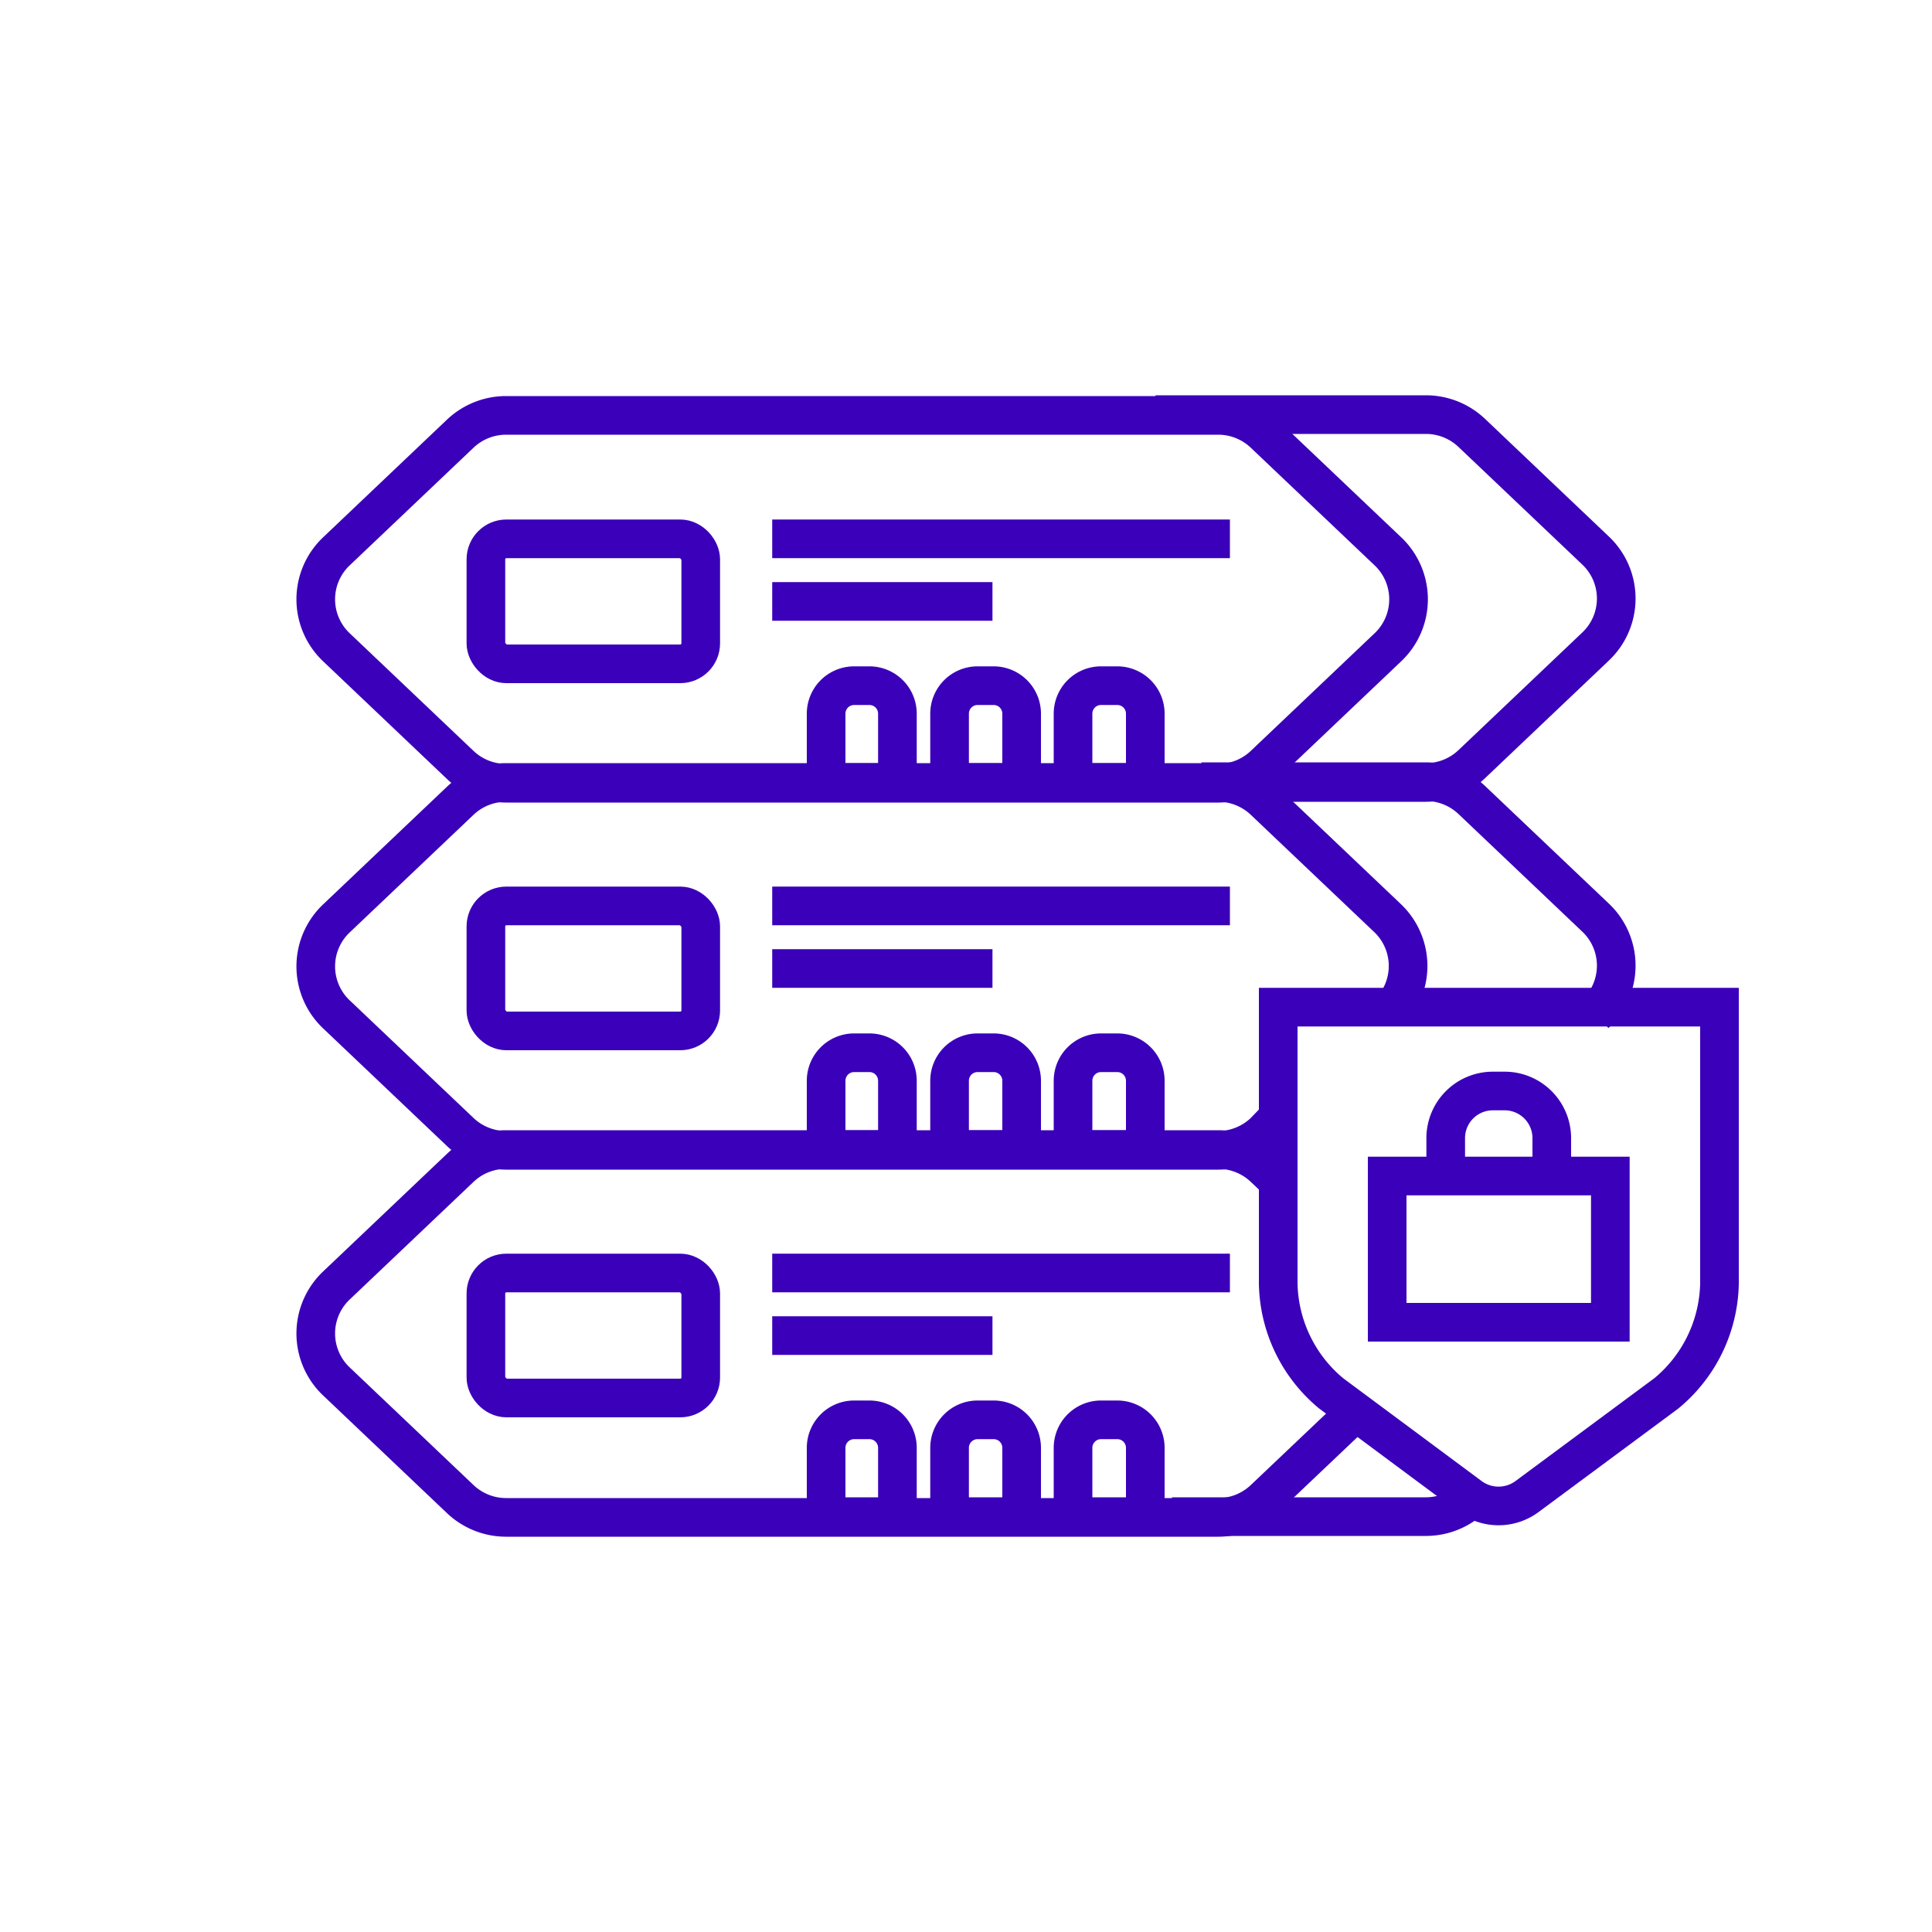 <svg xmlns="http://www.w3.org/2000/svg" viewBox="0 0 100 100" width="500" height="500"
    >
    <defs>
        <style>
            .cls-2{fill:none;stroke:#3a00ba;stroke-miterlimit:10;stroke-width:2px;}</style>
    </defs>
    
    <g id="Layer_3" data-name="Layer 3">
        <path class="cls-2"
            d="M66.12,40.5h7.69a3.45,3.45,0,0,0,2.36-.94l6.4-6.08a3.42,3.42,0,0,0,0-5l-6.4-6.08a3.45,3.45,0,0,0-2.36-.94h-14"></path>
        <path class="cls-2"
            d="M63.06,21.5H26.19a3.45,3.45,0,0,0-2.36.94l-6.4,6.08a3.42,3.42,0,0,0,0,5l6.4,6.08a3.45,3.45,0,0,0,2.36.94H63.06a3.45,3.45,0,0,0,2.36-.94l6.4-6.08a3.42,3.42,0,0,0,0-5l-6.4-6.08A3.45,3.45,0,0,0,63.06,21.5Z"></path>
        <path class="cls-2"
            d="M44.21,35.49H45a1.45,1.45,0,0,1,1.45,1.45V40.5a0,0,0,0,1,0,0H42.76a0,0,0,0,1,0,0V36.94A1.45,1.45,0,0,1,44.21,35.49Z"></path>
        <path class="cls-2"
            d="M50.6,35.49h.83a1.45,1.45,0,0,1,1.45,1.45V40.5a0,0,0,0,1,0,0H49.15a0,0,0,0,1,0,0V36.94A1.45,1.45,0,0,1,50.6,35.49Z"></path>
        <path class="cls-2"
            d="M57,35.49h.83a1.45,1.45,0,0,1,1.45,1.45V40.5a0,0,0,0,1,0,0H55.54a0,0,0,0,1,0,0V36.94A1.45,1.45,0,0,1,57,35.49Z"></path>
        <rect class="cls-2" x="25.15" y="27.89" width="11.12" height="6.47" rx="1.06"></rect>
        <line class="cls-2" x1="39.97" y1="27.89" x2="63.66" y2="27.89"></line>
        <line class="cls-2" x1="39.97" y1="31.13" x2="51.37" y2="31.13"></line>
        <path class="cls-2"
            d="M82.57,52.48a3.42,3.42,0,0,0,0-5l-6.4-6.08a3.45,3.45,0,0,0-2.36-.94H62.19"></path>
        <path class="cls-2"
            d="M72.12,52.15a3.42,3.42,0,0,0-.3-4.63l-6.4-6.08a3.45,3.45,0,0,0-2.36-.94H26.19a3.45,3.45,0,0,0-2.36.94l-6.4,6.08a3.42,3.42,0,0,0,0,5l6.4,6.08a3.45,3.45,0,0,0,2.36.94H63.06a3.45,3.45,0,0,0,2.36-.94L66,58"></path>
        <path class="cls-2"
            d="M44.21,54.49H45a1.45,1.45,0,0,1,1.45,1.45V59.5a0,0,0,0,1,0,0H42.76a0,0,0,0,1,0,0V55.94A1.45,1.45,0,0,1,44.21,54.49Z"></path>
        <path class="cls-2"
            d="M50.6,54.49h.83a1.45,1.45,0,0,1,1.45,1.45V59.5a0,0,0,0,1,0,0H49.15a0,0,0,0,1,0,0V55.94A1.45,1.45,0,0,1,50.6,54.49Z"></path>
        <path class="cls-2"
            d="M57,54.49h.83a1.45,1.45,0,0,1,1.45,1.45V59.5a0,0,0,0,1,0,0H55.54a0,0,0,0,1,0,0V55.94A1.45,1.45,0,0,1,57,54.49Z"></path>
        <rect class="cls-2" x="25.15" y="46.89" width="11.12" height="6.47" rx="1.06"></rect>
        <line class="cls-2" x1="39.97" y1="46.89" x2="63.66" y2="46.89"></line>
        <line class="cls-2" x1="39.97" y1="50.13" x2="51.37" y2="50.13"></line>
        <path class="cls-2" d="M60.66,78.5H73.81a3.45,3.45,0,0,0,2.36-.94"></path>
        <path class="cls-2"
            d="M66.33,61.3l-.91-.86a3.45,3.45,0,0,0-2.36-.94H26.19a3.45,3.45,0,0,0-2.36.94l-6.4,6.08a3.42,3.42,0,0,0,0,5l6.4,6.08a3.45,3.45,0,0,0,2.36.94H63.06a3.45,3.45,0,0,0,2.36-.94l4.72-4.48"></path>
        <path class="cls-2"
            d="M44.21,73.49H45a1.45,1.45,0,0,1,1.45,1.45V78.5a0,0,0,0,1,0,0H42.76a0,0,0,0,1,0,0V74.94A1.45,1.45,0,0,1,44.21,73.49Z"></path>
        <path class="cls-2"
            d="M50.6,73.49h.83a1.45,1.45,0,0,1,1.45,1.45V78.5a0,0,0,0,1,0,0H49.15a0,0,0,0,1,0,0V74.94A1.45,1.45,0,0,1,50.6,73.49Z"></path>
        <path class="cls-2"
            d="M57,73.49h.83a1.45,1.45,0,0,1,1.45,1.45V78.5a0,0,0,0,1,0,0H55.54a0,0,0,0,1,0,0V74.94A1.45,1.45,0,0,1,57,73.49Z"></path>
        <rect class="cls-2" x="25.15" y="65.89" width="11.12" height="6.47" rx="1.06"></rect>
        <line class="cls-2" x1="39.97" y1="65.89" x2="63.66" y2="65.89"></line>
        <line class="cls-2" x1="39.97" y1="69.13" x2="51.37" y2="69.13"></line>
        <path class="cls-2"
            d="M86.25,72.12,79,77.49a2.48,2.48,0,0,1-2.87,0L68.9,72.12a7.56,7.56,0,0,1-2.74-5.69V52.13H89v14.3A7.56,7.56,0,0,1,86.25,72.12Z"></path>
        <path class="cls-2"
            d="M74.83,60.25V58.91a2.44,2.44,0,0,1,2.44-2.44h.61a2.44,2.44,0,0,1,2.44,2.44v2"></path>
        <rect class="cls-2" x="71.8" y="60.87" width="11.55" height="7.57"></rect>
    </g>
</svg>